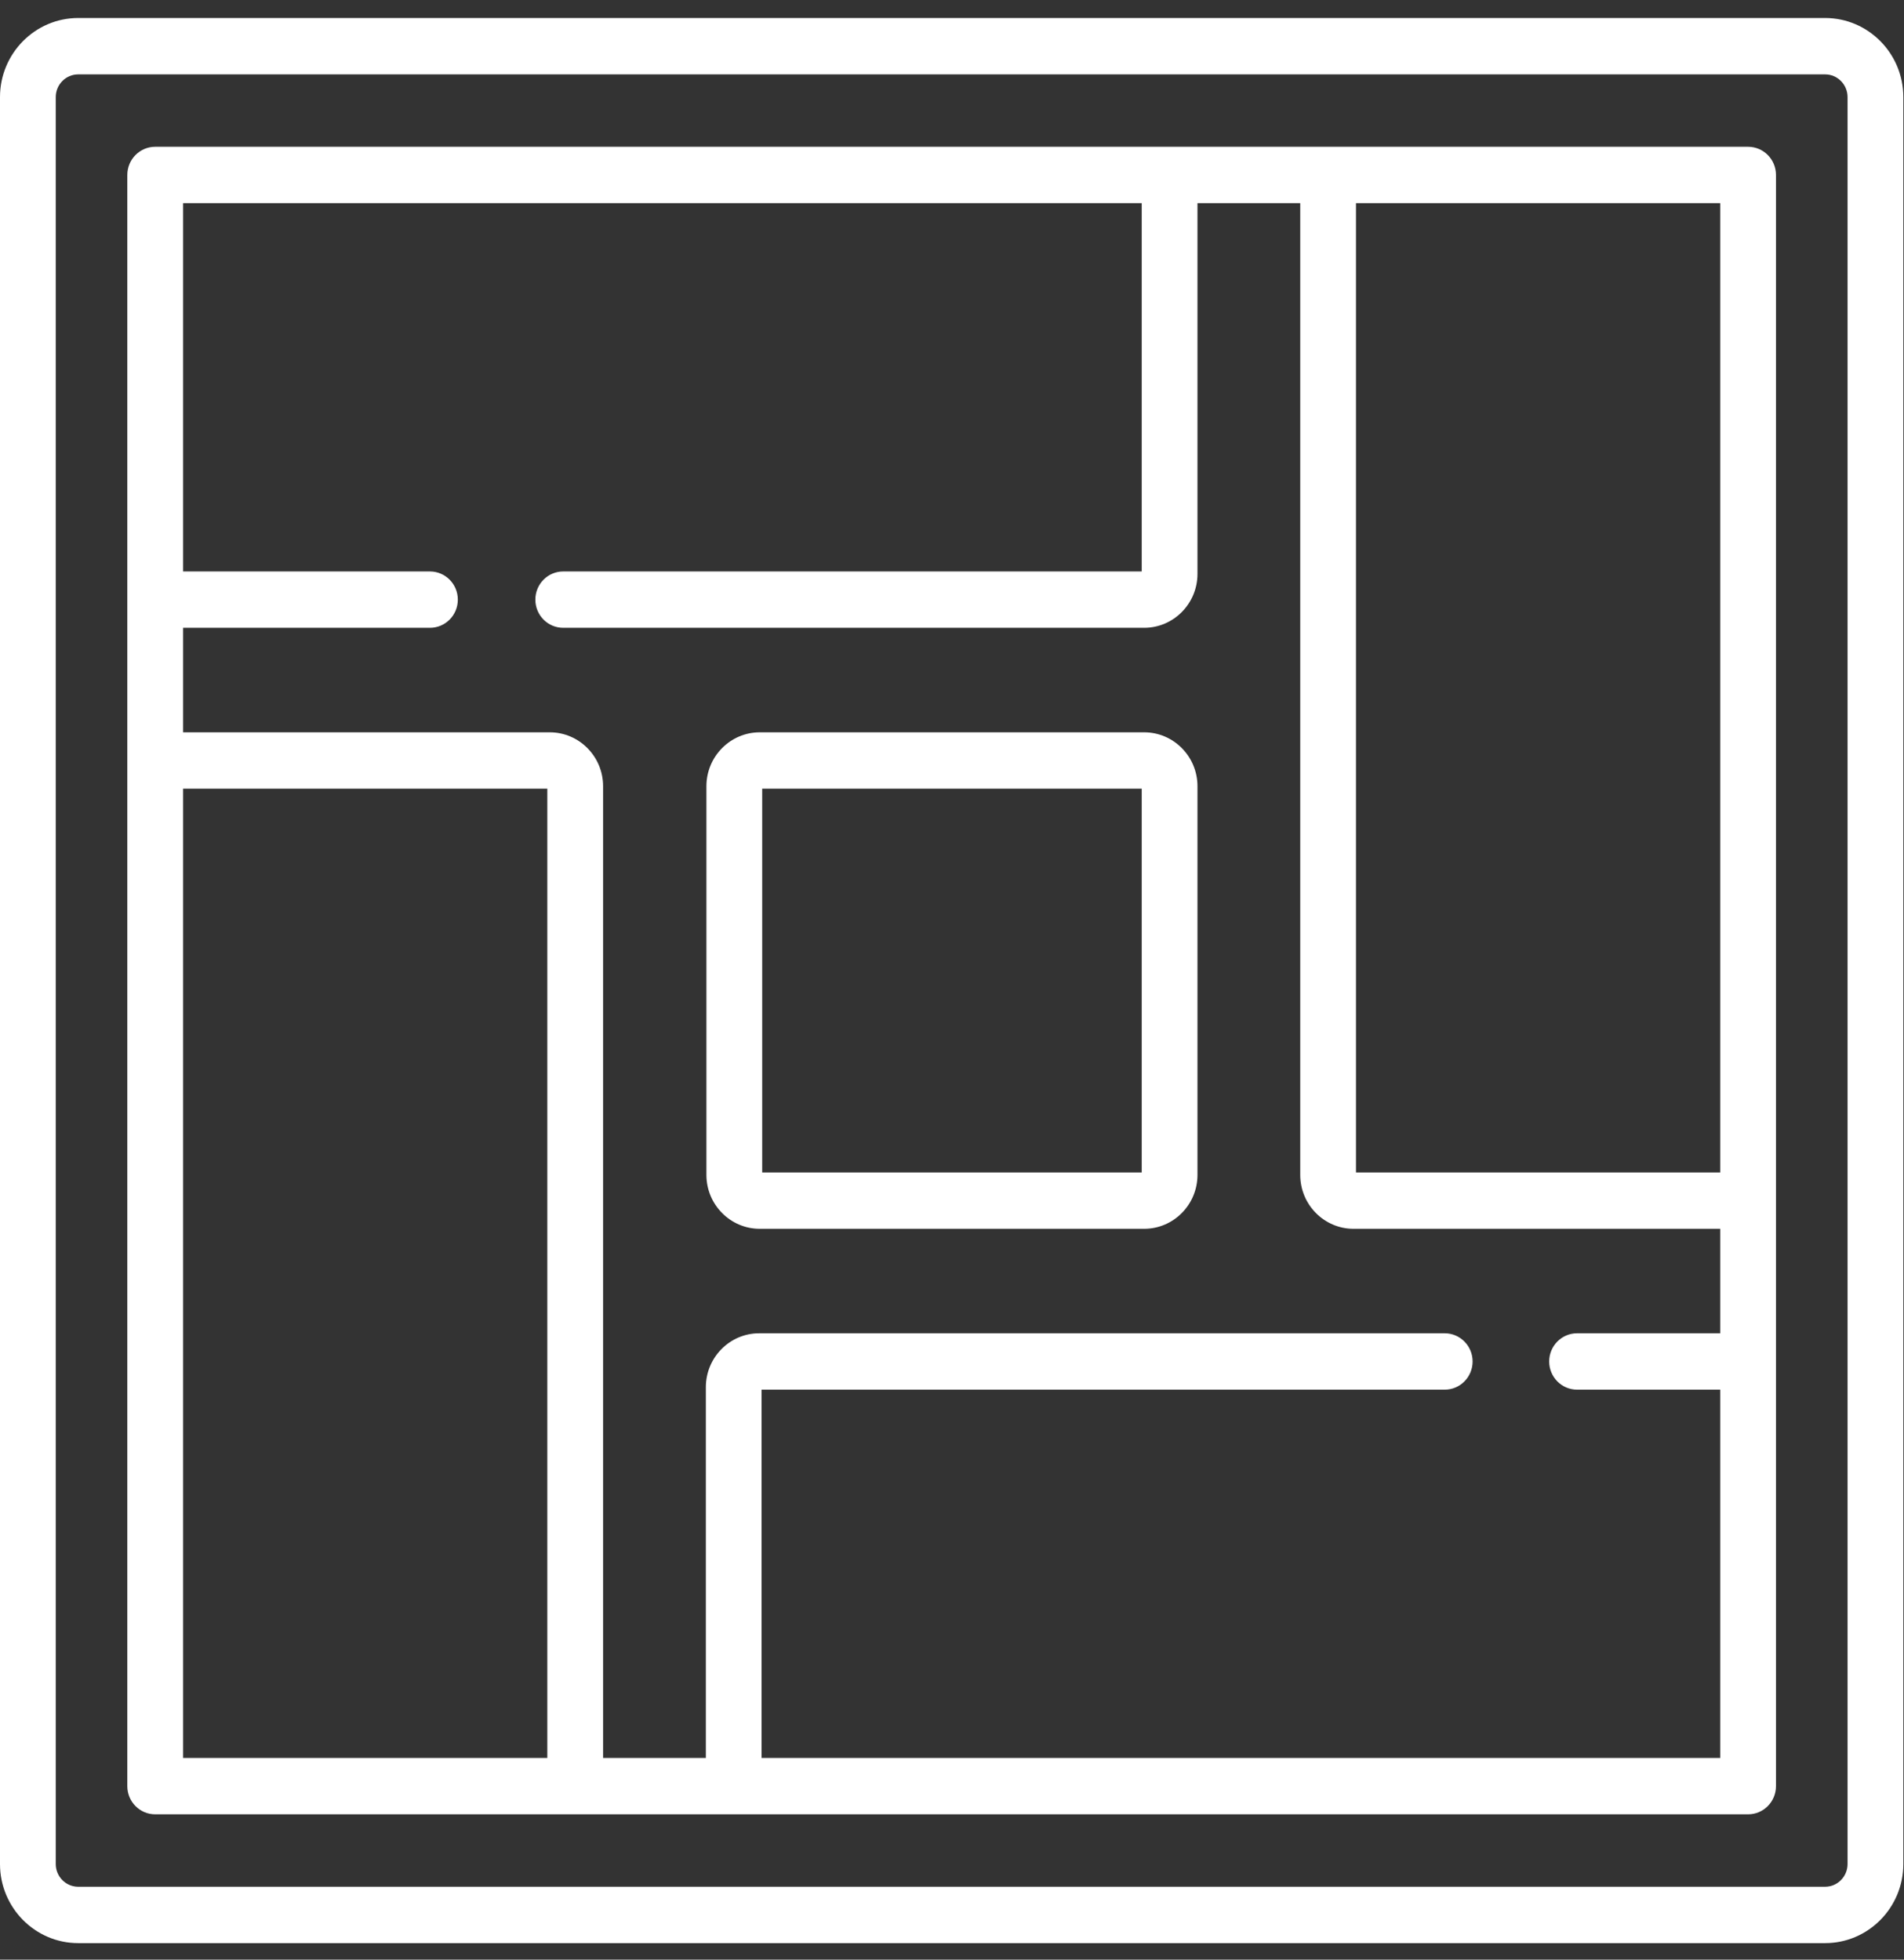 <svg width="68" height="70" viewBox="0 0 68 70" fill="none" xmlns="http://www.w3.org/2000/svg">
<rect x="0" y="0" width="68" height="70" fill="#333333" stroke="none"/>
<path d="M65.183 0.643H2.793C1.253 0.643 0 1.91 0 3.468V66.585C0 68.143 1.253 69.41 2.793 69.41H65.183C66.723 69.41 67.976 68.143 67.976 66.585V3.468C67.976 1.91 66.723 0.643 65.183 0.643V0.643ZM65.984 66.585C65.984 67.032 65.625 67.396 65.183 67.396H2.793C2.351 67.396 1.991 67.032 1.991 66.585V3.468C1.991 3.021 2.351 2.657 2.793 2.657H65.183C65.625 2.657 65.984 3.021 65.984 3.468V66.585Z" fill="white"/>
<path d="M62.432 5.243H5.543C4.993 5.243 4.547 5.694 4.547 6.25V63.802C4.547 64.359 4.993 64.809 5.543 64.809H62.432C62.982 64.809 63.428 64.359 63.428 63.802V6.25C63.428 5.694 62.982 5.243 62.432 5.243ZM19.547 62.795H6.539V28.172H19.547V62.795ZM61.437 47.626H56.324C55.774 47.626 55.328 48.077 55.328 48.633C55.328 49.189 55.774 49.64 56.324 49.64H61.437V62.795H27.2V49.64H51.597C52.147 49.64 52.593 49.189 52.593 48.633C52.593 48.077 52.147 47.626 51.597 47.626H27.113C26.063 47.626 25.209 48.49 25.209 49.552V62.796H21.539V28.084C21.539 27.023 20.684 26.159 19.634 26.159H6.539V22.426H15.355C15.905 22.426 16.351 21.976 16.351 21.419C16.351 20.863 15.905 20.413 15.355 20.413H6.539V7.257H40.776V20.413H20.115C19.565 20.413 19.12 20.863 19.12 21.419C19.12 21.976 19.565 22.426 20.115 22.426H40.862C41.913 22.426 42.767 21.562 42.767 20.5V7.257H46.437V41.968C46.437 43.03 47.291 43.894 48.341 43.894H61.437V47.626H61.437ZM61.437 41.88H48.428V7.257H61.437V41.88Z" fill="white"/>
<path d="M40.863 26.159H27.134C26.084 26.159 25.229 27.023 25.229 28.085V41.968C25.229 43.03 26.084 43.894 27.134 43.894H40.862C41.913 43.894 42.767 43.03 42.767 41.968V28.084C42.767 27.023 41.913 26.159 40.863 26.159ZM40.776 41.88H27.221V28.172H40.776V41.88H40.776Z" fill="white"/>
</svg>
